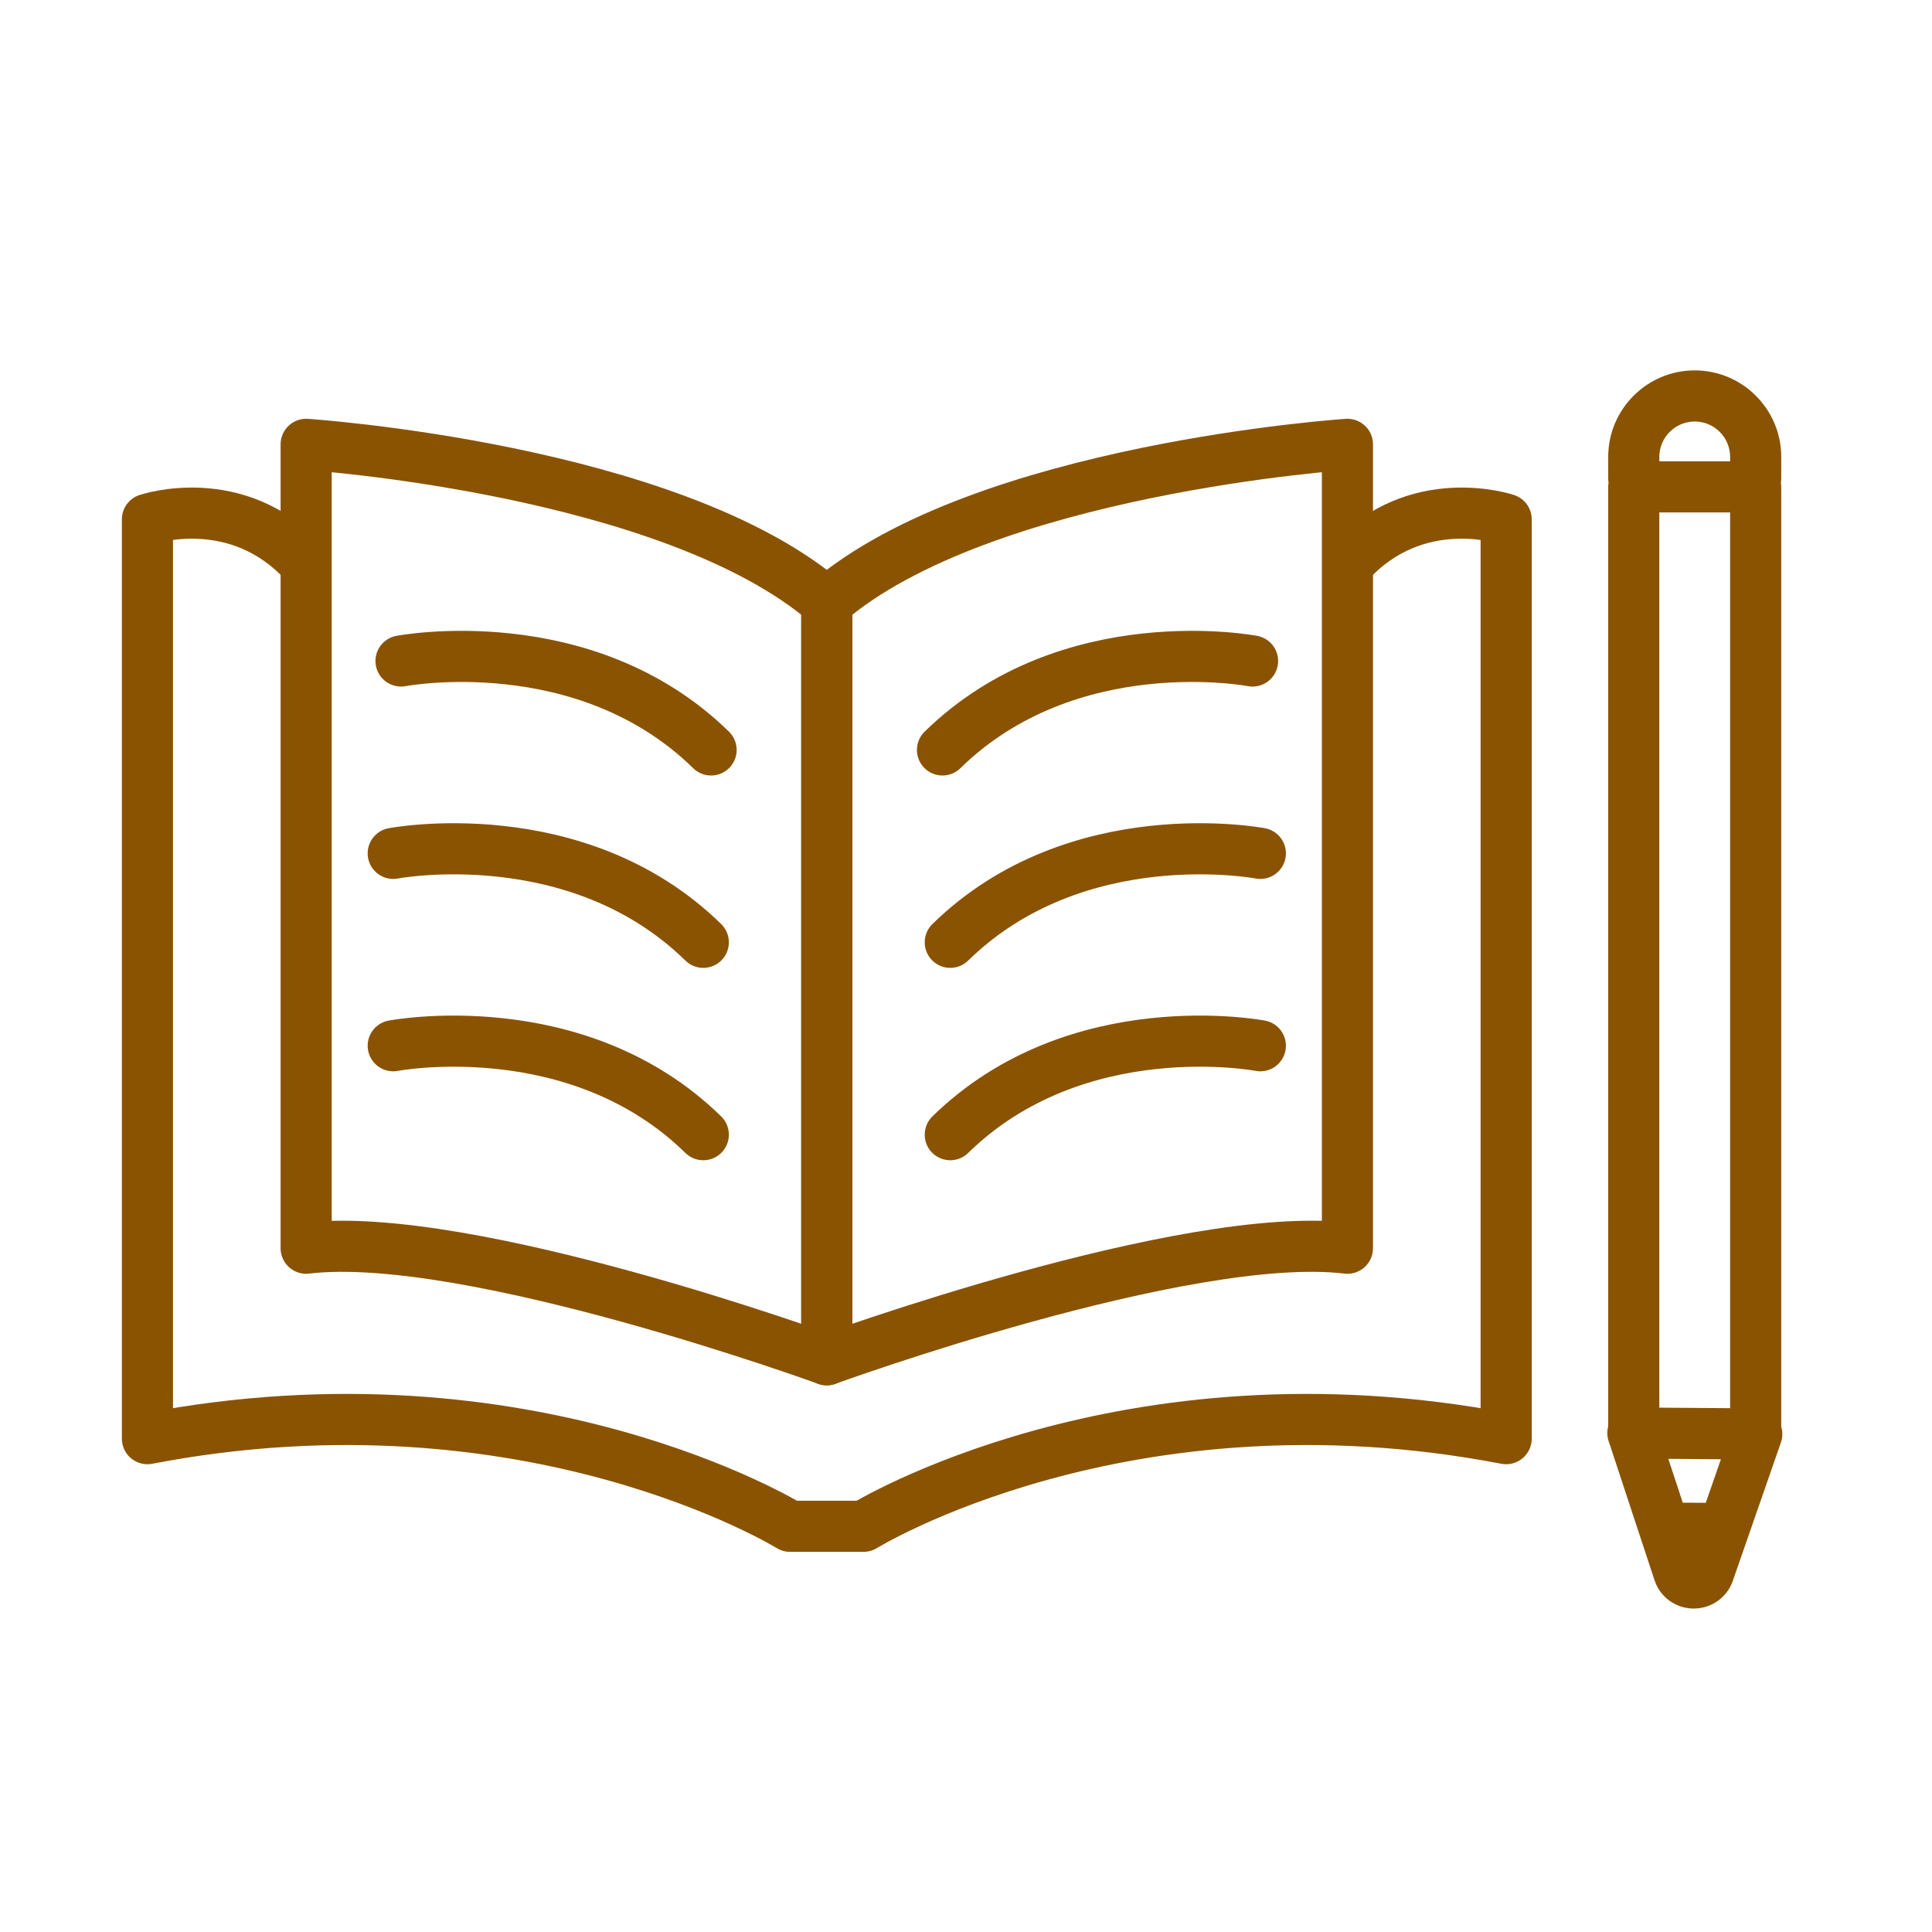 <?xml version='1.0' encoding='UTF-8'?>
<svg xmlns="http://www.w3.org/2000/svg" id="o" data-name="Livre crayon" viewBox="0 0 453.54 453.54">
  <defs>
    <style>
      .bu {
        fill: #8A5301;
        stroke-width: 0px;
      }

      .bv {
        fill: none;
        stroke: #8A5301;
        stroke-linecap: round;
        stroke-linejoin: round;
        stroke-width: 12px;
      }
    </style>
  </defs>
  <path class="bu" d="M418.15,334.9V114.29c0-.34-.03-.67-.09-1,.06-.33.09-.66.09-1v-5.03c0-11.2-9.11-20.31-20.31-20.31s-20.31,9.11-20.31,20.31v5.03c0,.34.03.67.09,1-.06.33-.09.66-.09,1v220.54c-.3,1.12-.28,2.31.09,3.44l10.8,32.74c1.3,3.92,4.96,6.56,9.12,6.6,4.16.03,7.86-2.57,9.22-6.45l11.32-32.56c.42-1.21.43-2.5.07-3.7ZM389.53,107.26c0-4.58,3.73-8.31,8.31-8.31s8.31,3.73,8.31,8.31v1.03h-16.62v-1.03ZM400.43,352.79l-5.4-.04-3.39-10.29,12.35.1-3.56,10.23ZM389.53,330.45V120.29h16.62v210.28l-16.62-.12Z"/>
  <g>
    <path class="bv" d="M71.54,132.19c-15.86-17.43-36.93-10.28-36.93-10.28v215.82c89.65-17.25,150.86,20.57,150.86,20.57h17.24s61.21-37.82,150.86-20.57V121.91s-21.07-7.15-36.93,10.28"/>
    <path class="bv" d="M194.09,319.21s-84.26-30.72-122.22-26.19V104.31s85.59,5.66,122.22,37.16v177.73Z"/>
    <path class="bv" d="M92.31,200.33s43.04-8.25,72.79,20.88"/>
    <path class="bv" d="M94.14,155.17s43.04-8.25,72.79,20.88"/>
    <path class="bv" d="M92.31,245.49s43.04-8.25,72.79,20.88"/>
    <path class="bv" d="M194.09,319.21s84.26-30.72,122.22-26.19V104.31s-85.59,5.66-122.22,37.16v177.73Z"/>
    <path class="bv" d="M295.87,200.33s-43.04-8.25-72.79,20.88"/>
    <path class="bv" d="M294.04,155.17s-43.04-8.25-72.79,20.88"/>
    <path class="bv" d="M295.87,245.49s-43.04-8.25-72.79,20.88"/>
  </g>
</svg>
